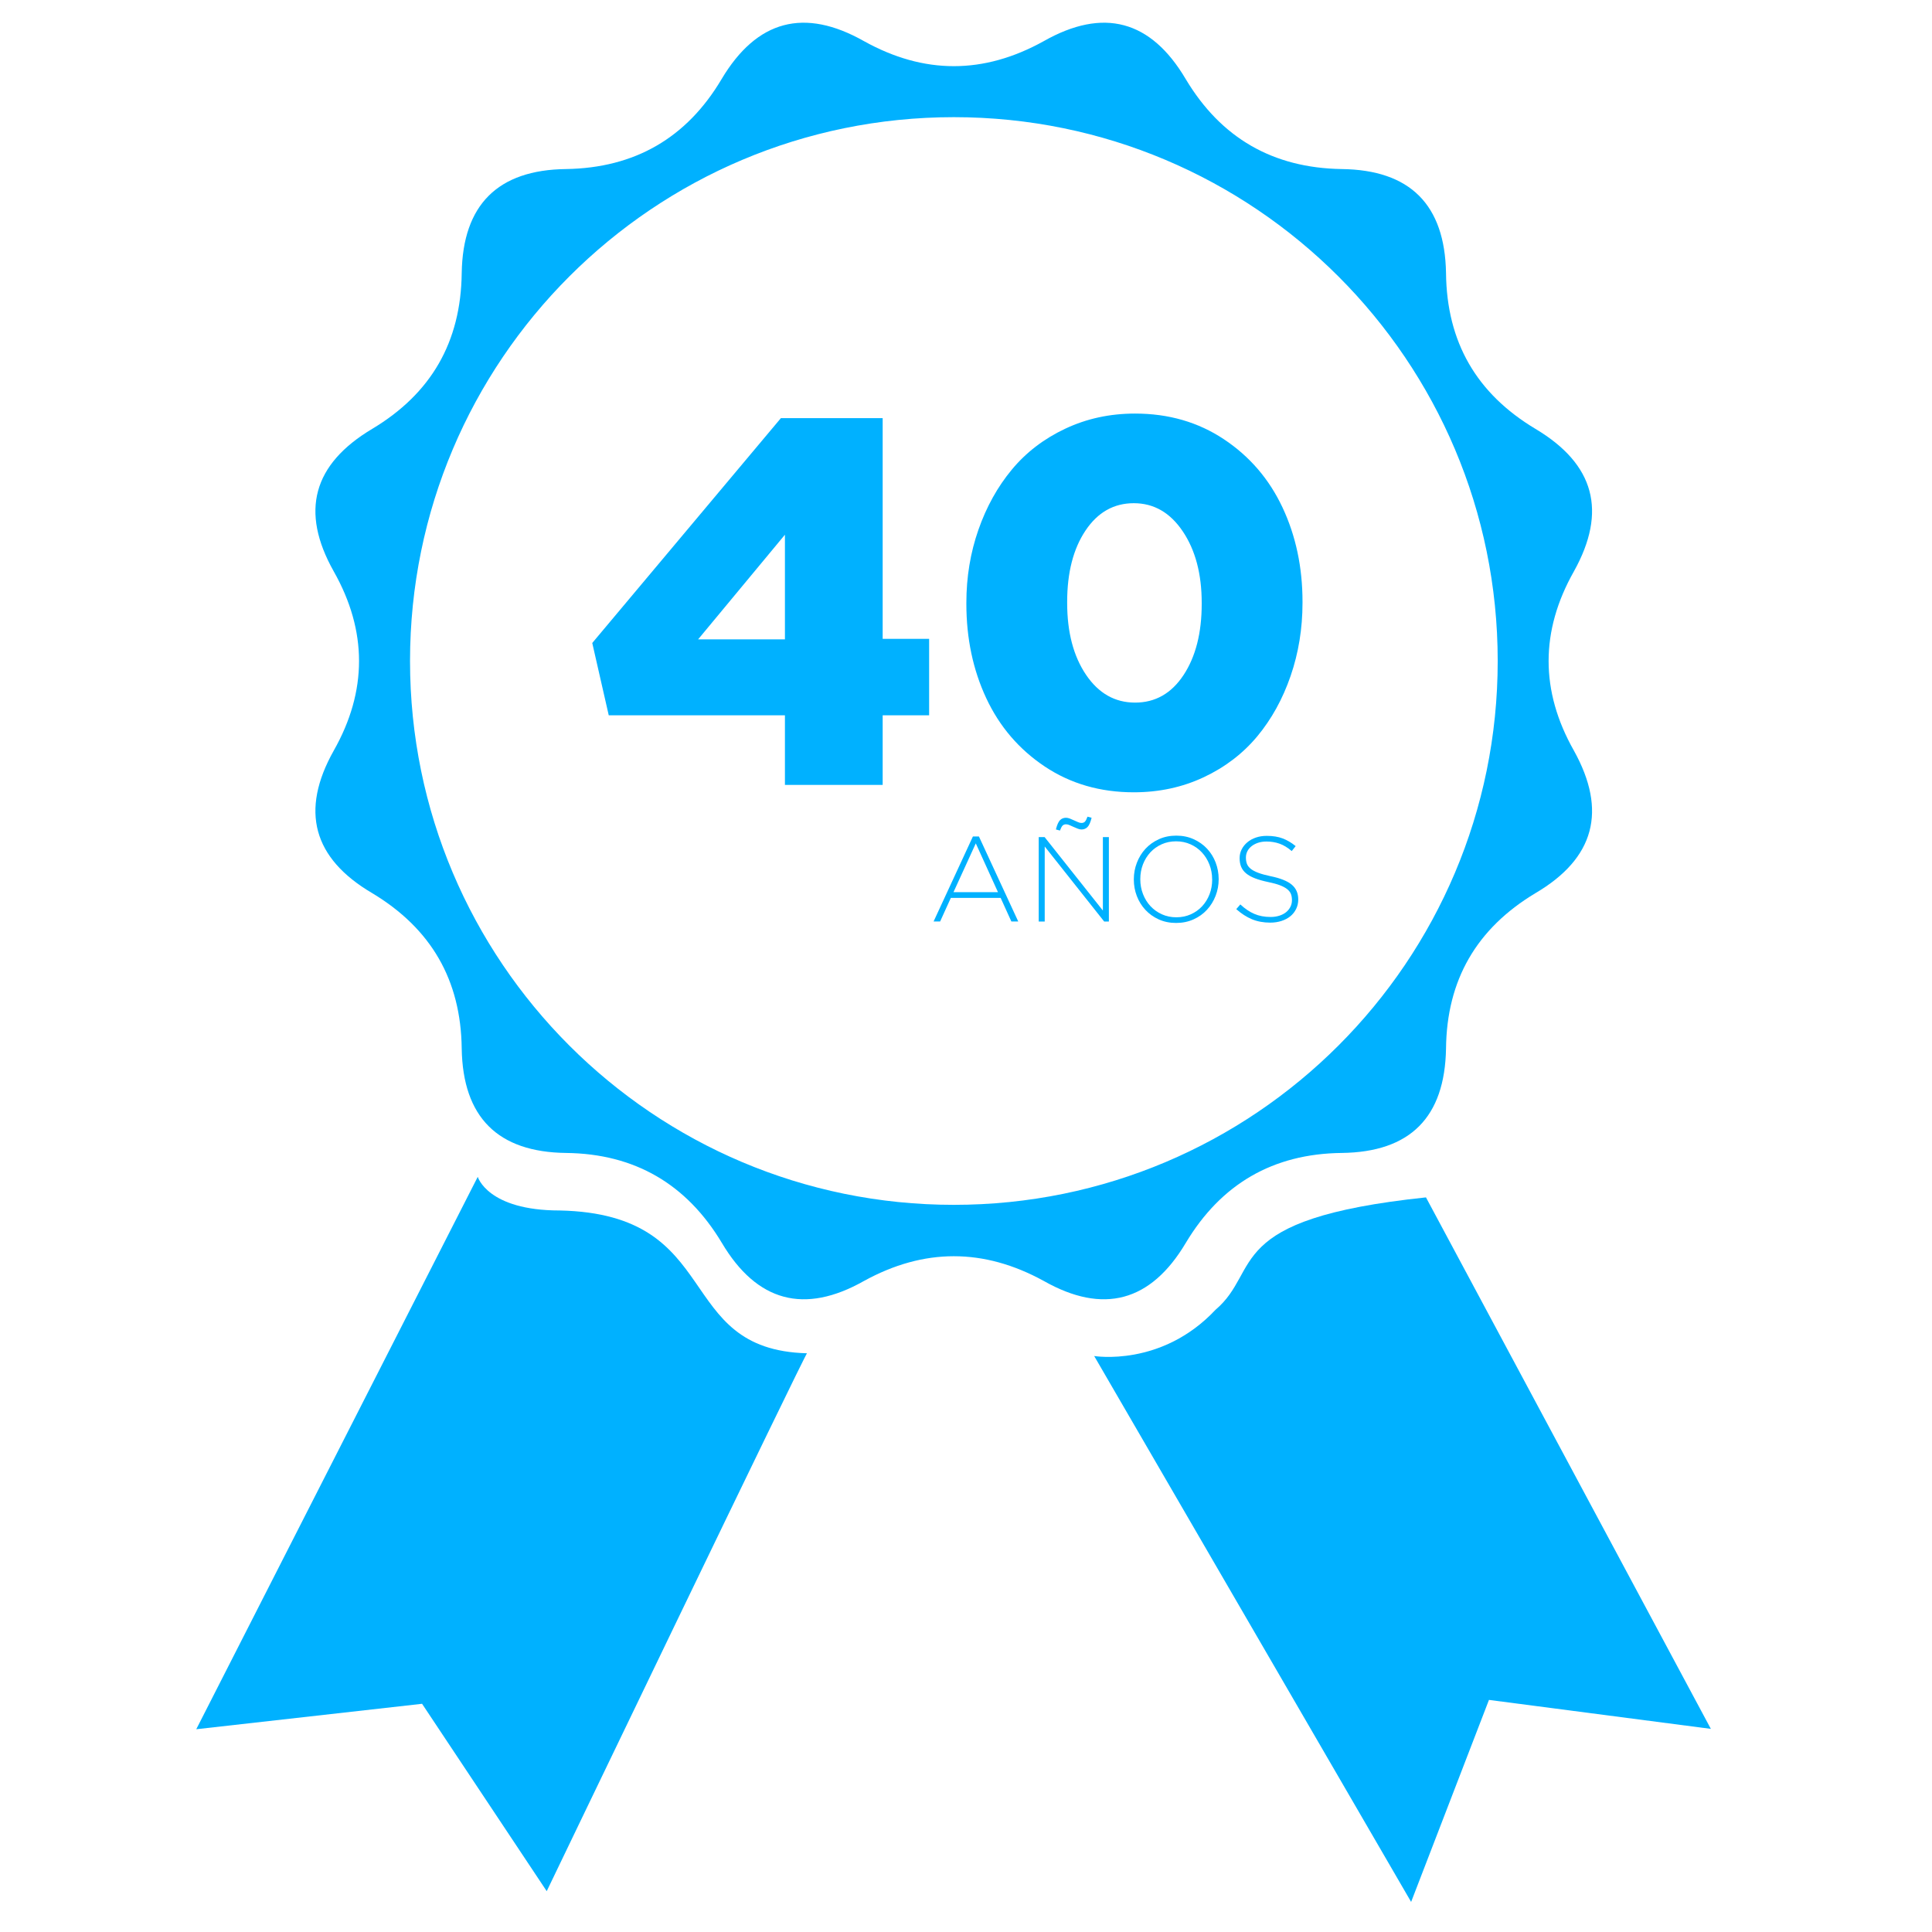 <svg enable-background="new 0 0 85.04 85.04" height="85.04" viewBox="0 0 85.04 85.04" width="85.04" xmlns="http://www.w3.org/2000/svg"><g fill="#00b1ff"><path d="m38.852 18.406h-4.481l-8.302 9.896.726 3.184h7.755v3.063h4.302v-3.063h2.045v-3.366h-2.045zm-4.302 9.736h-3.821l3.821-4.606z"/><path d="m53.87 19.333c-1.133-.753-2.436-1.129-3.908-1.129-1.108 0-2.132.222-3.072.665s-1.724 1.043-2.352 1.8c-.628.756-1.119 1.64-1.472 2.65s-.53 2.081-.53 3.214v.045c0 1.521.292 2.905.875 4.153.584 1.249 1.442 2.251 2.576 3.008s2.44 1.135 3.919 1.135c1.115 0 2.142-.222 3.083-.665.94-.443 1.724-1.044 2.353-1.8.628-.756 1.117-1.642 1.466-2.655.349-1.014.524-2.087.524-3.22v-.045c0-1.52-.294-2.905-.881-4.153-.587-1.25-1.447-2.25-2.581-3.003zm-.975 7.25c0 1.28-.267 2.324-.8 3.132-.534.808-1.244 1.211-2.133 1.211-.888 0-1.608-.409-2.161-1.228-.552-.819-.828-1.872-.828-3.16v-.045c0-1.288.269-2.334.806-3.138s1.246-1.206 2.127-1.206 1.599.413 2.155 1.239.834 1.876.834 3.149z"/><path d="m52.195 54.707c1.552-2.591 3.834-3.922 6.855-3.958 3.025-.035 4.546-1.57 4.599-4.595.031-3.02 1.344-5.285 3.936-6.841 2.609-1.534 3.162-3.626 1.694-6.271-1.486-2.623-1.486-5.267 0-7.894 1.468-2.64.915-4.714-1.694-6.271-2.591-1.552-3.905-3.816-3.936-6.859-.053-3.003-1.575-4.542-4.599-4.577-3.02-.049-5.302-1.362-6.855-3.954-1.539-2.609-3.631-3.162-6.253-1.676-2.645 1.468-5.271 1.468-7.912 0-2.627-1.486-4.719-.933-6.271 1.676-1.539 2.591-3.821 3.905-6.841 3.954-3.007.035-4.546 1.574-4.595 4.577-.035 3.043-1.349 5.307-3.94 6.859-2.609 1.557-3.18 3.631-1.694 6.271 1.486 2.627 1.486 5.271 0 7.894-1.486 2.645-.915 4.736 1.694 6.271 2.592 1.557 3.905 3.821 3.94 6.841.049 3.025 1.588 4.56 4.595 4.595 3.021.035 5.302 1.367 6.855 3.958 1.539 2.592 3.631 3.162 6.258 1.676 2.64-1.451 5.267-1.451 7.912 0 2.622 1.486 4.713.916 6.252-1.676zm-10.209-1.674c-13.221 0-23.938-10.718-23.938-23.938 0-13.221 10.717-23.938 23.938-23.938s23.938 10.717 23.938 23.938c.001 13.221-10.717 23.938-23.938 23.938z"/><path d="m24.634 53.281c-3.176 0-3.605-1.481-3.605-1.481l-12.39 24.315 9.939-1.12 5.487 8.248s11.458-23.83 11.458-23.676c-5.937-.154-3.573-6.132-10.889-6.286z"/><path d="m53.502 57.653c-2.377 2.533-5.34 2.034-5.34 2.034l13.951 24.029 3.426-8.892 9.767 1.275-12.54-23.394c-9.022.949-7.196 3.191-9.264 4.948z"/><path d="m42.824 36.819-1.731 3.742h.288l.472-1.039h2.192l.472 1.039h.303l-1.731-3.742zm-.855 2.452.982-2.148.977 2.148z"/><path d="m46.926 36.283c.047 0 .098.012.154.037.056.024.115.051.177.079s.123.054.183.077c.06.024.114.035.164.035.105 0 .193-.036.264-.107s.131-.208.181-.408l-.181-.049c-.038.107-.076.18-.113.219s-.088.058-.152.058c-.047 0-.098-.012-.154-.037-.056-.024-.115-.051-.178-.079-.062-.028-.123-.054-.183-.078-.06-.023-.115-.035-.165-.035-.107 0-.196.036-.266.107-.07.072-.13.208-.18.408l.179.048c.04-.107.078-.18.115-.218.04-.038.091-.057.155-.057z"/><path d="m48.545 40.079-2.565-3.233h-.259v3.716h.264v-3.302l2.617 3.302h.207v-3.716h-.264z"/><path d="m53.509 37.966c-.088-.231-.214-.433-.377-.608s-.36-.314-.59-.419c-.23-.104-.485-.157-.764-.157-.282 0-.538.052-.768.157-.231.105-.427.245-.59.421-.162.176-.289.381-.378.613-.09.232-.135.476-.135.729v.01c0 .256.044.498.132.728s.213.432.376.608c.162.175.357.315.586.42.228.104.484.157.767.157.28 0 .535-.052.767-.157.232-.104.429-.245.592-.423.163-.177.29-.382.38-.614s.135-.476.135-.729c.002-.002.002-.004.002-.005 0-.002-.001-.004-.002-.005-.001-.253-.045-.495-.133-.726zm-.153.748c0 .23-.039.446-.116.648-.078.202-.187.378-.327.529-.14.15-.307.269-.5.355s-.405.13-.635.13-.442-.044-.636-.132c-.195-.088-.362-.208-.502-.358s-.249-.327-.329-.531c-.079-.204-.119-.421-.119-.651v-.01c0-.23.039-.445.116-.647.078-.201.187-.377.326-.529.14-.151.306-.27.499-.356.193-.087.404-.13.634-.13s.442.044.637.132.363.208.502.359c.14.151.25.328.329.531s.119.419.119.649v.011z"/><path d="m55.922 38.566c-.22-.047-.4-.096-.54-.149-.141-.053-.251-.112-.332-.177-.08-.066-.135-.138-.165-.218-.029-.079-.044-.168-.044-.267v-.011c0-.097.021-.187.063-.272s.103-.159.183-.223c.079-.064.175-.114.286-.152.112-.037.236-.056.375-.056.205 0 .398.032.577.096s.356.172.532.324l.174-.218c-.186-.152-.378-.265-.574-.339s-.429-.112-.698-.112c-.173 0-.332.024-.477.074-.145.049-.271.118-.377.208-.106.089-.19.192-.25.311-.06.118-.091.247-.091.385v.01c0 .142.023.267.069.377s.119.206.22.289.232.155.391.216c.16.061.351.115.574.162.211.043.383.09.518.141s.242.109.321.172c.079.064.134.135.165.212.03.078.045.166.045.264v.013c0 .105-.023.203-.069.293s-.109.168-.19.233c-.081.066-.18.117-.297.154-.116.037-.244.056-.382.056s-.266-.011-.383-.034c-.117-.022-.229-.056-.334-.101s-.209-.102-.311-.171-.204-.151-.306-.246l-.179.207c.223.199.454.347.692.446.238.098.506.148.803.148.18 0 .345-.025.496-.074s.281-.118.389-.206.193-.195.255-.322c.062-.126.093-.263.093-.412v-.01c0-.271-.096-.488-.288-.649-.19-.159-.502-.284-.934-.372z"/></g></svg>